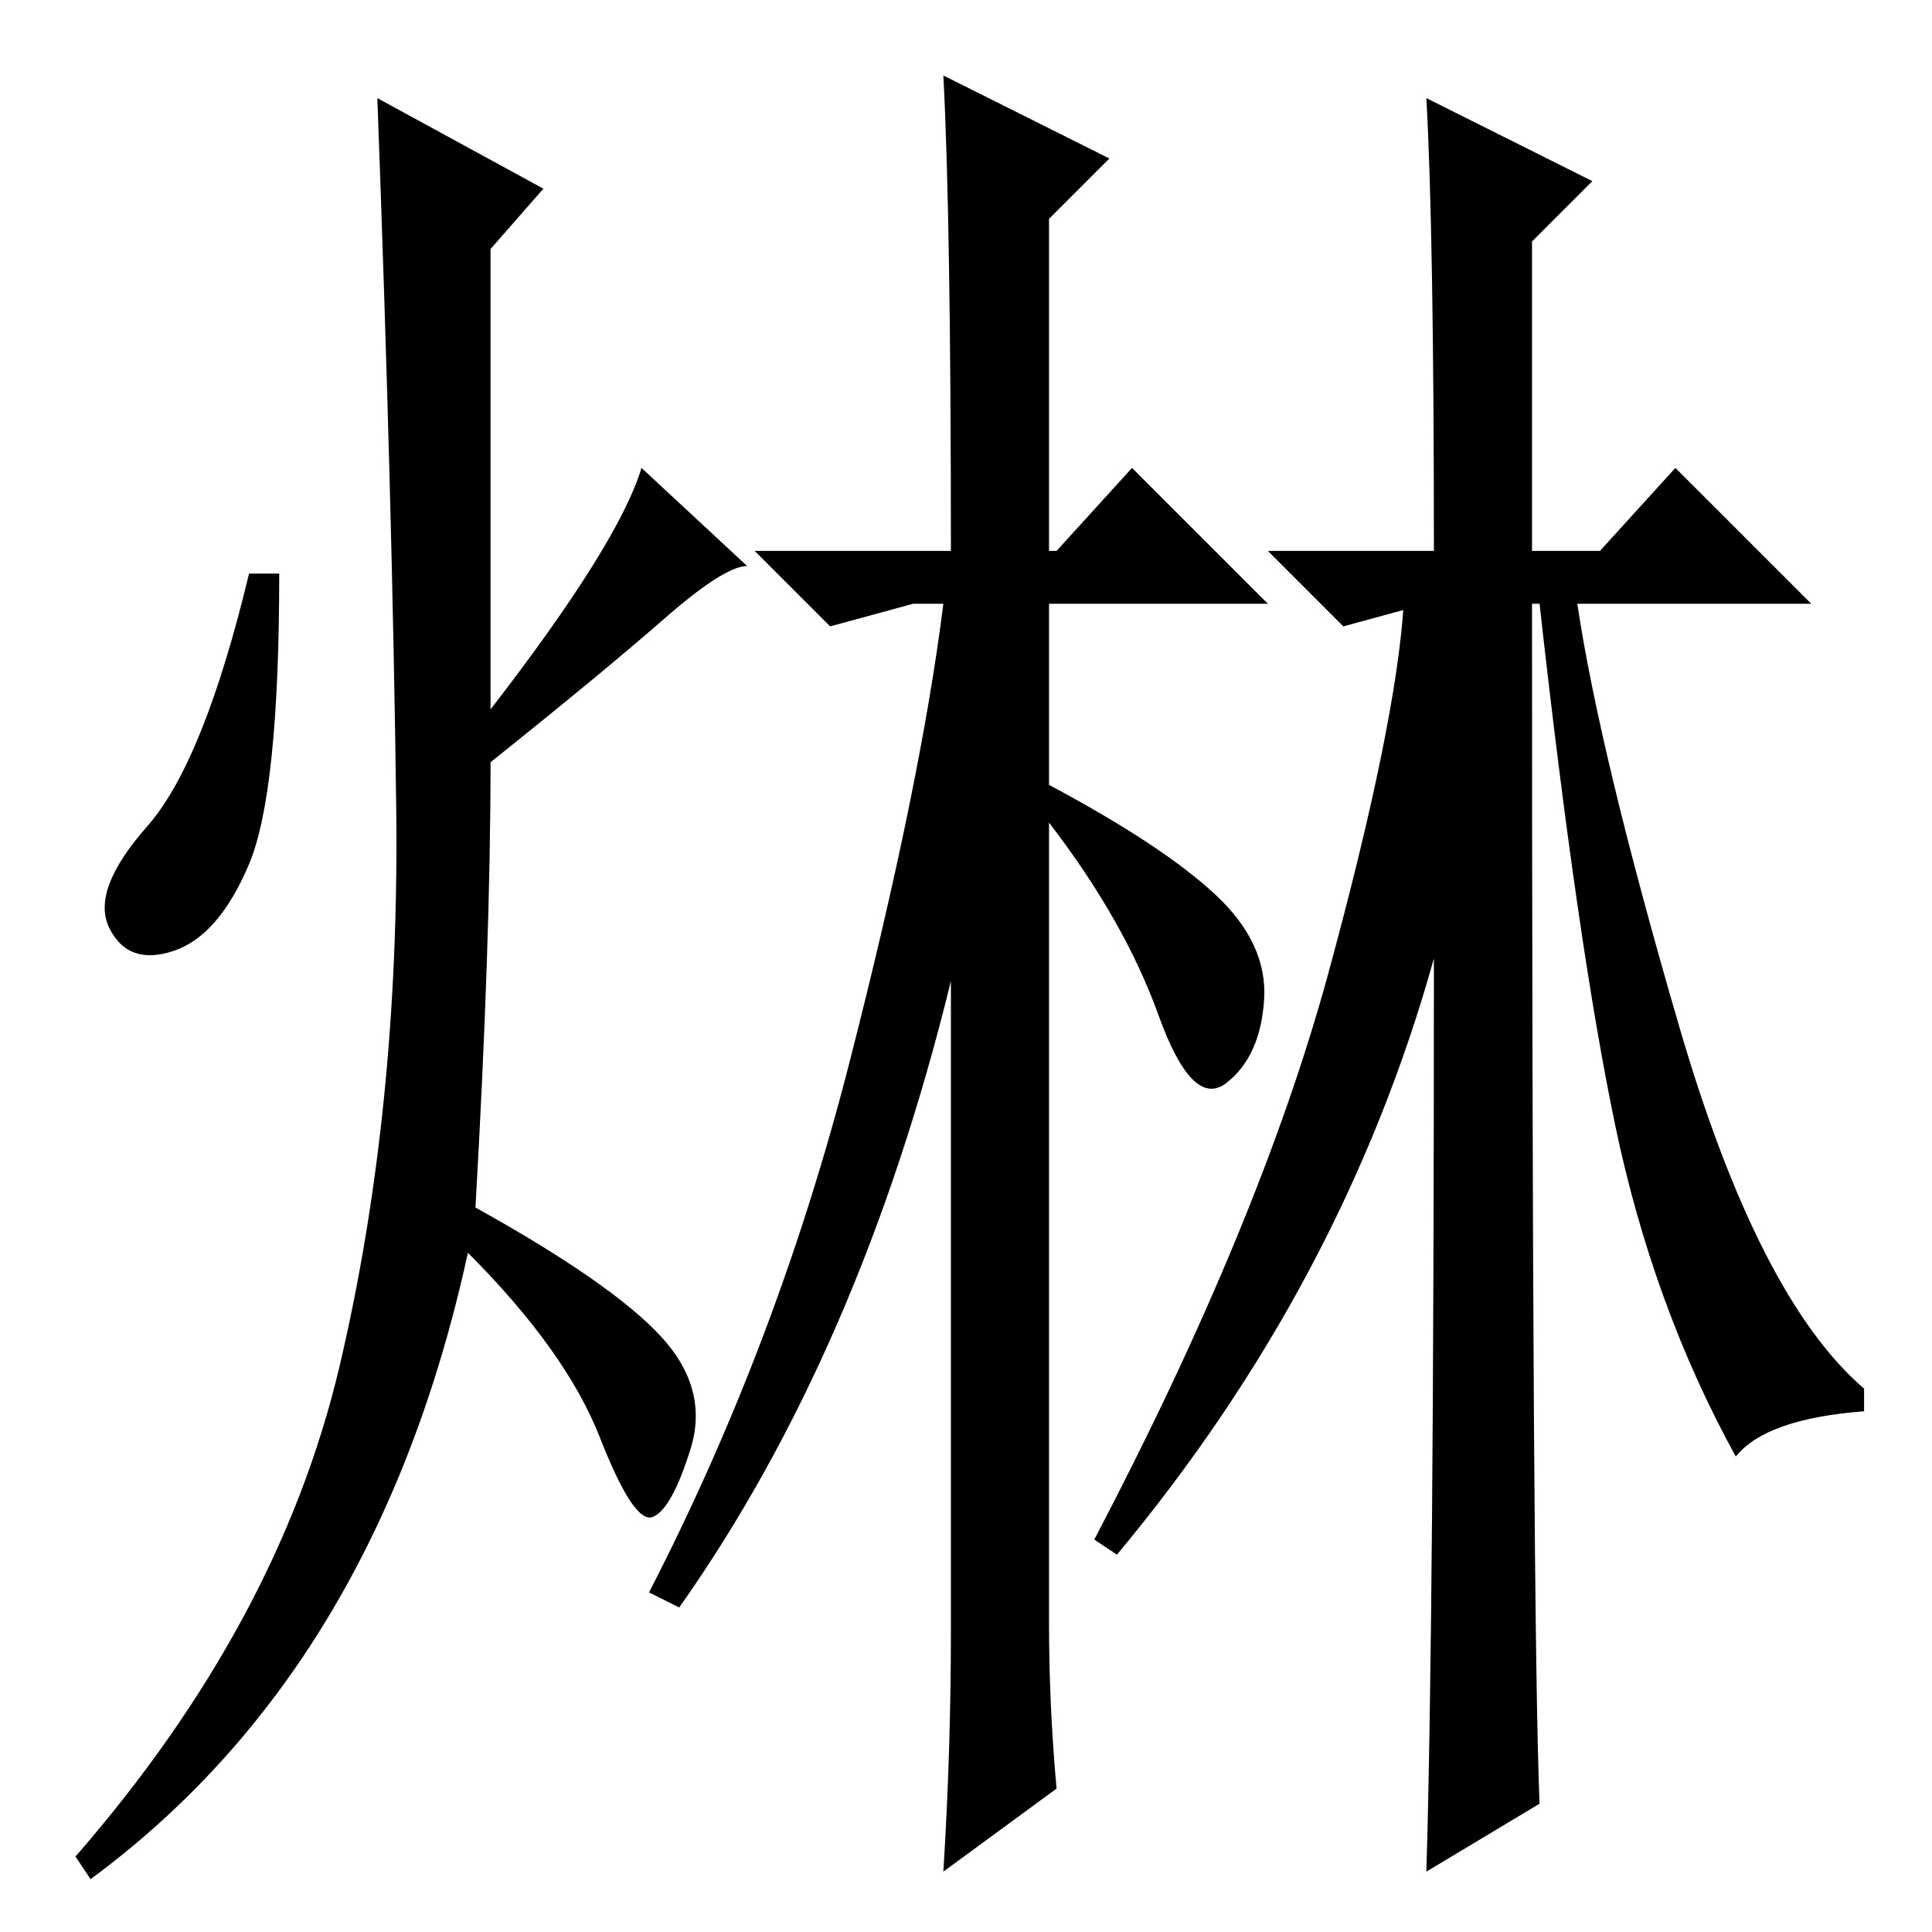 <?xml version="1.0" standalone="no"?>
<!DOCTYPE svg PUBLIC "-//W3C//DTD SVG 1.1//EN" "http://www.w3.org/Graphics/SVG/1.1/DTD/svg11.dtd" >
<svg xmlns="http://www.w3.org/2000/svg" xmlns:xlink="http://www.w3.org/1999/xlink" version="1.1" viewBox="0 -36 256 256">
  <g transform="matrix(1 0 0 -1 0 220)">
   <path fill="currentColor"
d="M126 40v86q-12 -49 -36 -83l-4 2q17 33 26.5 70t12.5 61h-4l-11 -3l-10 10h26q0 44 -1 63l22 -11l-8 -8v-44h1l10 11l18 -18h-29v-24q15 -8 22 -14.5t6.5 -14t-5 -11t-9 9t-14.5 25.5v-106q0 -11 1 -22l-15 -11q1 16 1 32zM204 17l-15 -9q1 33 1 121q-12 -43 -42 -79
l-3 2q22 42 31 75t10 49h3l-11 -3l-10 10h22q0 42 -1 60l22 -11l-8 -8v-41h9l10 11l18 -18h-31q3 -20 13.5 -56t24.5 -48v-3q-13 -1 -17 -6q-11 20 -16 44t-10 69h-1q0 -135 1 -159zM72 231l-7 -8v-61q17 22 20 32l14 -13q-3 0 -11 -7t-23 -19q0 -24 -2 -59q18 -10 24.5 -17
t4 -15t-5 -9t-7 10.5t-17.5 24.5q-12 -55 -50 -83l-2 3q27 31 35 65t7.5 74t-2.5 94zM33 141.5q-4 -9.5 -10 -11.5t-8.5 3t5 13.5t13.5 33.5h4q0 -29 -4 -38.5z" />
  </g>

</svg>
